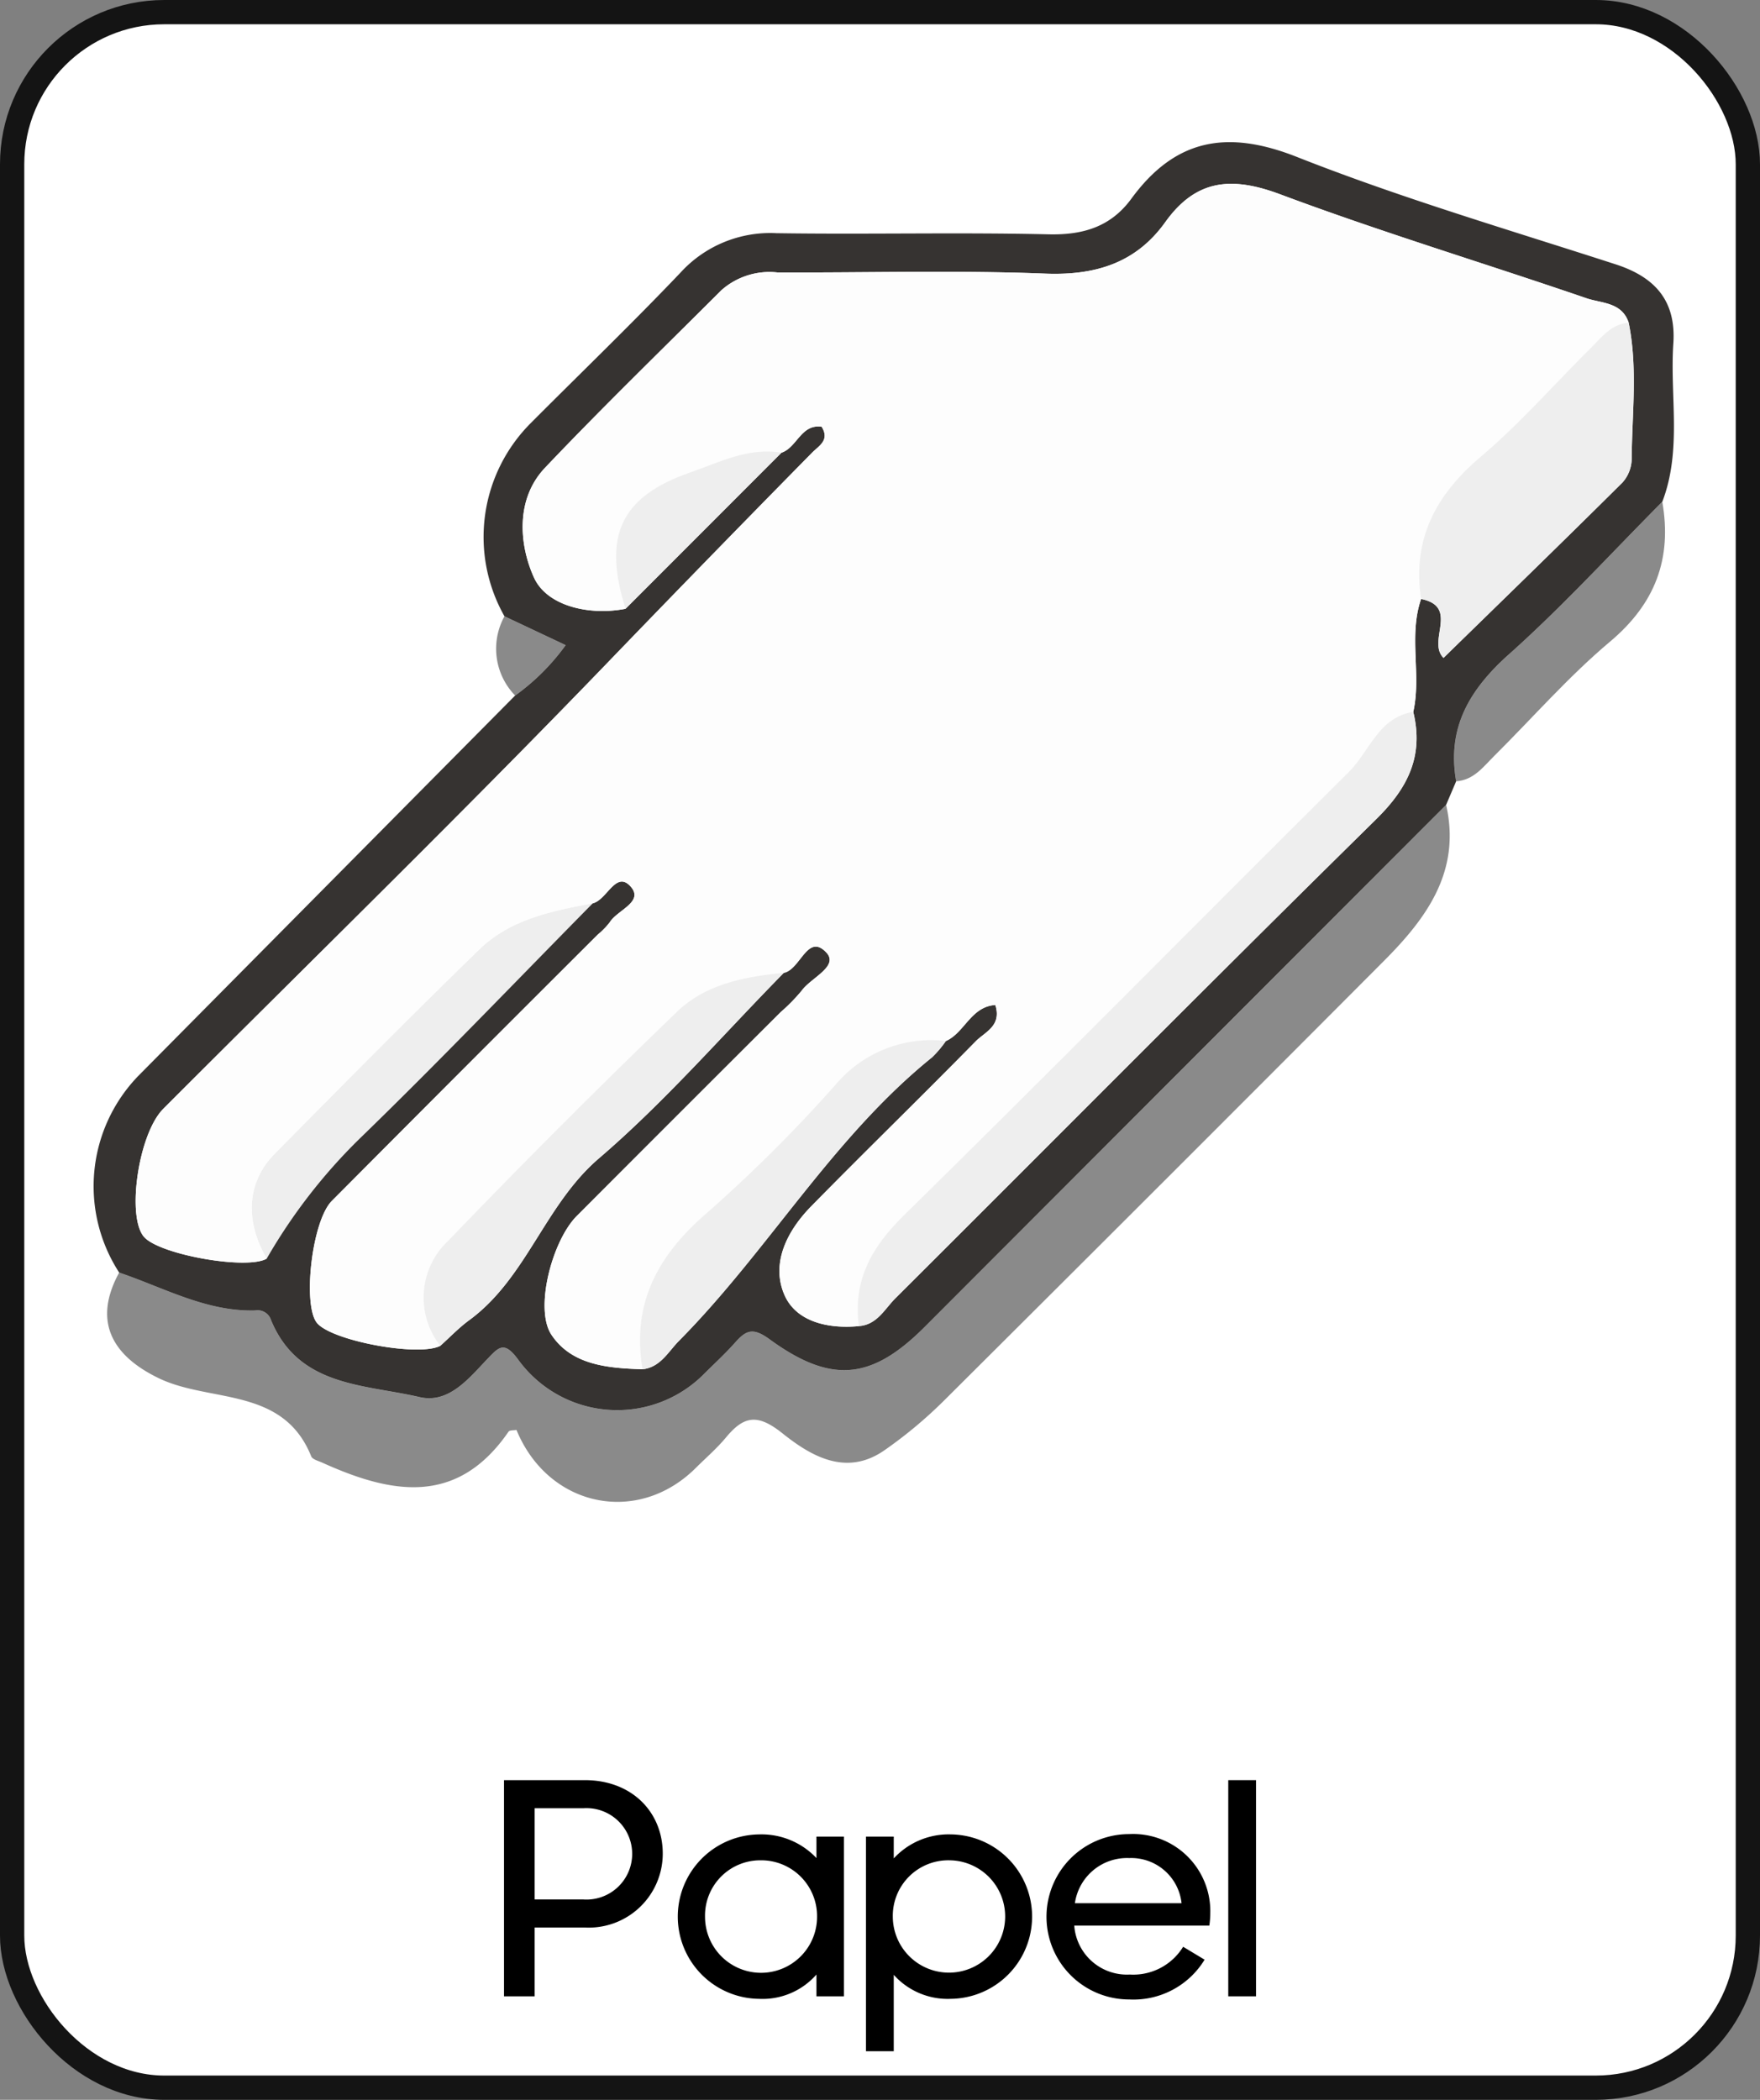 <svg id="Layer_1" data-name="Layer 1" xmlns="http://www.w3.org/2000/svg" width="145" height="173" viewBox="0 0 145 173"><rect x="0" y="0" width="145" height="173" fill="#808080" stroke="none"/><defs><style>.cls-1{fill:#fff;stroke:#141414;stroke-miterlimit:10;stroke-width:2px;}.cls-2{opacity:0.46;}.cls-3{fill:#eee;}.cls-4{fill:#363331;}.cls-5{fill:#fdfdfd;}</style></defs><title>papel</title><rect class="cls-1" x="1" y="1" width="143" height="171" rx="12.531"/><path class="cls-2" d="M41.562,50.775l5.04,2.378a18.278,18.278,0,0,1-4.161,4.151A5.532,5.532,0,0,1,41.562,50.775Z"/><path class="cls-3" d="M21.972,103.696c-1.821-3.146-1.638-6.317.667-8.649C28.22,89.4,33.799,83.749,39.493,78.218c2.545-2.472,5.964-3.172,9.341-3.795-6.402,6.493-12.704,13.09-19.252,19.433A45.727,45.727,0,0,0,21.972,103.696Z"/><path class="cls-4" d="M9.819,104.844a13.065,13.065,0,0,1,1.579-16.207q15.518-15.67,31.043-31.333a18.278,18.278,0,0,0,4.161-4.151L41.562,50.775a13.264,13.264,0,0,1,2.193-15.944c4.103-4.12,8.296-8.154,12.304-12.365a9.995,9.995,0,0,1,7.912-3.254c7.475.111,14.954-.079,22.427.094,2.862.066,5.125-.634,6.811-2.936,3.608-4.926,7.872-5.718,13.64-3.44,8.581,3.39,17.472,6.001,26.262,8.849,3.256,1.055,4.986,3.01,4.749,6.524-.292,4.346.723,8.783-.909,13.036-4.183,4.202-8.192,8.6-12.607,12.543-3.267,2.917-5.152,6.054-4.376,10.487l-.828,1.941q-21.476,21.504-42.953,43.007c-4.365,4.369-7.685,4.739-12.785,1.023-1.372-1-1.939-.745-2.838.27-.784.886-1.661,1.69-2.501,2.525a10.071,10.071,0,0,1-15.344-1.081c-1.159-1.595-1.604-1.096-2.529-.13-1.562,1.632-3.206,3.743-5.63,3.178-4.547-1.06-9.942-.828-12.223-6.325a1.165,1.165,0,0,0-1.327-.808C16.964,108.067,13.495,106.084,9.819,104.844Zm39.015-30.421c1.175-.283,1.903-2.726,3.108-1.399,1.162,1.28-1.087,1.948-1.706,2.96a6.217,6.217,0,0,1-.992,1.018Q38.286,87.966,27.338,98.941c-1.657,1.668-2.422,8.623-1.216,10.062,1.239,1.478,8.403,2.8,10.156,1.874.786-.704,1.519-1.48,2.367-2.101,4.752-3.479,6.217-9.501,10.705-13.347,5.442-4.665,10.182-10.148,15.226-15.278,1.376-.273,1.952-3.322,3.502-1.675,1.068,1.135-1.275,2.083-2.034,3.148A15.14,15.14,0,0,1,64.31,83.393q-8.398,8.392-16.791,16.788c-2.029,2.037-3.513,7.657-2.083,9.795,1.677,2.509,4.668,2.742,7.502,2.834,1.474-.163,2.115-1.446,2.997-2.337,7.356-7.428,12.627-16.72,20.864-23.37a9.07,9.07,0,0,0,1.129-1.335c1.535-.67,2.056-2.835,4.072-2.969.549,1.735-.869,2.232-1.602,2.98-4.488,4.574-9.085,9.04-13.573,13.613-1.984,2.022-3.34,4.705-2.189,7.313.972,2.204,3.609,2.793,6.123,2.55,1.503-.106,2.128-1.417,3.014-2.299,13.209-13.155,26.326-26.403,39.617-39.474,2.634-2.59,3.914-5.234,3.044-8.83.685-3.069-.407-6.26.644-9.303,3.182.641.466,3.472,1.847,4.854,4.917-4.802,9.862-9.599,14.748-14.455a2.987,2.987,0,0,0,.755-1.923c.024-3.748.509-7.51-.248-11.24-.557-1.7-2.244-1.59-3.487-2.016-8.391-2.88-16.897-5.446-25.201-8.552-3.986-1.491-6.934-1.284-9.49,2.286-2.414,3.372-5.754,4.403-9.914,4.24-7.341-.289-14.703-.06-22.056-.098a5.965,5.965,0,0,0-4.59,1.458c-4.865,4.861-9.808,9.649-14.54,14.636-2.502,2.637-2.091,6.452-.907,9.05,1.058,2.321,4.499,3.156,7.541,2.568L64.385,37.295c1.277-.423,1.608-2.379,3.306-2.139.696,1.115-.236,1.583-.764,2.118q-8.714,8.838-17.316,17.784C37.751,67.345,25.517,79.27,13.45,91.357c-2.057,2.06-3.039,8.928-1.572,10.562,1.313,1.463,8.481,2.724,10.095,1.777a45.727,45.727,0,0,1,7.609-9.84C36.13,87.513,42.432,80.916,48.834,74.423Z"/><path class="cls-2" d="M9.819,104.844c3.676,1.24,7.145,3.223,11.191,3.128a1.165,1.165,0,0,1,1.327.808c2.281,5.497,7.676,5.265,12.223,6.325,2.423.565,4.068-1.546,5.63-3.178.924-.966,1.37-1.466,2.529.13A10.071,10.071,0,0,0,58.063,113.137c.84-.836,1.718-1.639,2.501-2.525.898-1.016,1.466-1.27,2.838-.27,5.1,3.716,8.419,3.345,12.785-1.023Q97.669,87.82,119.14,66.311c1.243,5.459-1.599,9.321-5.121,12.855Q95.928,97.318,77.766,115.399a36.745,36.745,0,0,1-4.904,4.088c-3.164,2.202-6.087.447-8.404-1.403-2.042-1.631-3.167-1.437-4.639.335-.755.909-1.661,1.692-2.503,2.528-4.802,4.775-12.155,3.214-14.764-3.137-.225.04-.563.007-.656.143-4.241,6.16-9.667,5.123-15.349,2.55-.322-.146-.805-.266-.907-.52-2.316-5.76-8.326-4.398-12.547-6.429C9.053,111.608,7.704,108.701,9.819,104.844Z"/><path class="cls-2" d="M119.968,64.37c-.775-4.433,1.109-7.57,4.376-10.487,4.416-3.942,8.424-8.34,12.607-12.543.813,4.683-.572,8.386-4.309,11.525-3.407,2.862-6.362,6.261-9.532,9.407C122.206,63.173,121.415,64.271,119.968,64.37Z"/><path class="cls-5" d="M51.537,50.157c-3.042.588-6.483-.247-7.541-2.568-1.184-2.598-1.595-6.413.907-9.05,4.732-4.987,9.676-9.775,14.54-14.636a5.965,5.965,0,0,1,4.59-1.458c7.353.037,14.714-.192,22.056.098,4.16.164,7.5-.868,9.914-4.239,2.556-3.57,5.504-3.777,9.49-2.286,8.304,3.106,16.81,5.672,25.201,8.552,1.243.427,2.93.316,3.487,2.016-1.444.115-2.237,1.212-3.146,2.114-3.01,2.988-5.824,6.205-9.048,8.938-3.723,3.157-5.651,6.808-4.908,11.711-1.051,3.043.041,6.235-.644,9.303-2.876.449-3.593,3.245-5.302,4.943C98.875,75.769,86.744,88.07,74.422,100.177c-2.669,2.622-4.154,5.358-3.662,9.078-2.514.243-5.151-.346-6.123-2.55-1.151-2.608.204-5.291,2.189-7.313,4.488-4.574,9.085-9.04,13.573-13.613.734-.748,2.151-1.245,1.602-2.98-2.016.134-2.537,2.299-4.072,2.969A10.285,10.285,0,0,0,68.82,89.39,122.044,122.044,0,0,1,58.307,99.871c-4.09,3.505-6.296,7.495-5.369,12.939-2.834-.092-5.825-.325-7.502-2.834-1.43-2.138.054-7.758,2.083-9.795q8.38-8.41,16.791-16.788a15.14,15.14,0,0,0,1.734-1.769c.759-1.064,3.102-2.013,2.034-3.148-1.55-1.647-2.127,1.403-3.502,1.675-3.22.308-6.442.925-8.813,3.219q-9.563,9.257-18.814,18.834a6.418,6.418,0,0,0-.671,8.673c-1.752.926-8.917-.396-10.156-1.874-1.206-1.439-.44-8.394,1.216-10.062q10.922-11,21.906-21.939a6.217,6.217,0,0,0,.992-1.018c.619-1.012,2.868-1.68,1.706-2.96-1.205-1.327-1.933,1.116-3.108,1.399-3.377.623-6.796,1.323-9.341,3.795C33.799,83.749,28.22,89.4,22.64,95.047c-2.305,2.333-2.488,5.504-.667,8.649-1.614.948-8.781-.314-10.095-1.777-1.467-1.634-.485-8.502,1.572-10.562C25.517,79.27,37.751,67.345,49.611,55.059q8.62-8.93,17.316-17.784c.527-.535,1.46-1.003.764-2.118-1.698-.24-2.029,1.716-3.306,2.139-2.723-.456-5.075.776-7.518,1.626C51.161,40.907,49.627,44.118,51.537,50.157Z"/><path class="cls-3" d="M70.76,109.255c-.492-3.72.993-6.456,3.662-9.078C86.744,88.07,98.875,75.769,111.132,63.594c1.71-1.698,2.427-4.494,5.302-4.943.87,3.596-.41,6.24-3.044,8.83C100.099,80.553,86.982,93.801,73.774,106.956,72.888,107.839,72.262,109.149,70.76,109.255Z"/><path class="cls-3" d="M117.079,49.348c-.742-4.903,1.185-8.555,4.908-11.711,3.224-2.734,6.038-5.95,9.048-8.938.908-.902,1.702-1.999,3.146-2.114.757,3.73.272,7.493.248,11.24a2.987,2.987,0,0,1-.755,1.923c-4.886,4.856-9.831,9.653-14.748,14.455C117.544,52.82,120.261,49.989,117.079,49.348Z"/><path class="cls-3" d="M36.277,110.877a6.418,6.418,0,0,1,.671-8.673q9.223-9.595,18.814-18.834c2.37-2.294,5.592-2.911,8.813-3.219-5.044,5.129-9.784,10.613-15.226,15.278-4.488,3.847-5.953,9.868-10.705,13.347C37.797,109.397,37.063,110.173,36.277,110.877Z"/><path class="cls-3" d="M52.938,112.81c-.926-5.443,1.279-9.434,5.369-12.939A122.044,122.044,0,0,0,68.82,89.39a10.285,10.285,0,0,1,9.108-3.622,9.07,9.07,0,0,1-1.129,1.335c-8.237,6.649-13.508,15.941-20.864,23.37C55.053,111.364,54.412,112.647,52.938,112.81Z"/><path class="cls-3" d="M51.537,50.157c-1.91-6.038-.376-9.25,5.329-11.235,2.443-.85,4.796-2.083,7.518-1.626Z"/><path d="M44.045,158.804v5.668H41.523V146.661h6.656c3.9,0,6.423,2.652,6.423,6.058a6.097,6.097,0,0,1-6.423,6.085Zm0-9.829v7.515h3.978a3.767,3.767,0,1,0,.053-7.515Z"/><path d="M67.264,162.678a5.906,5.906,0,0,1-4.732,2.002,6.774,6.774,0,0,1,0-13.547,6.217,6.217,0,0,1,4.732,1.95v-1.768h2.262v13.156H67.264ZM58.085,157.92a4.615,4.615,0,1,0,9.23,0,4.601,4.601,0,0,0-4.654-4.654A4.552,4.552,0,0,0,58.085,157.92Z"/><path d="M73.633,153.109a6.158,6.158,0,0,1,4.706-1.977,6.774,6.774,0,0,1,0,13.547,5.969,5.969,0,0,1-4.706-1.977v6.293H71.345V151.315h2.288Zm-.078,4.811a4.628,4.628,0,1,0,4.68-4.654A4.574,4.574,0,0,0,73.555,157.92Z"/><path d="M93.028,164.731a6.812,6.812,0,1,1,0-13.624,6.358,6.358,0,0,1,6.683,6.5,7.523,7.523,0,0,1-.078,1.04H88.504a4.351,4.351,0,0,0,4.576,4.03,4.814,4.814,0,0,0,4.394-2.288l1.768,1.065A6.863,6.863,0,0,1,93.028,164.731Zm-4.472-7.93h8.788a4.17,4.17,0,0,0-4.316-3.719A4.335,4.335,0,0,0,88.557,156.802Z"/><path d="M101.192,164.472V146.661h2.288v17.811Z"/></svg>